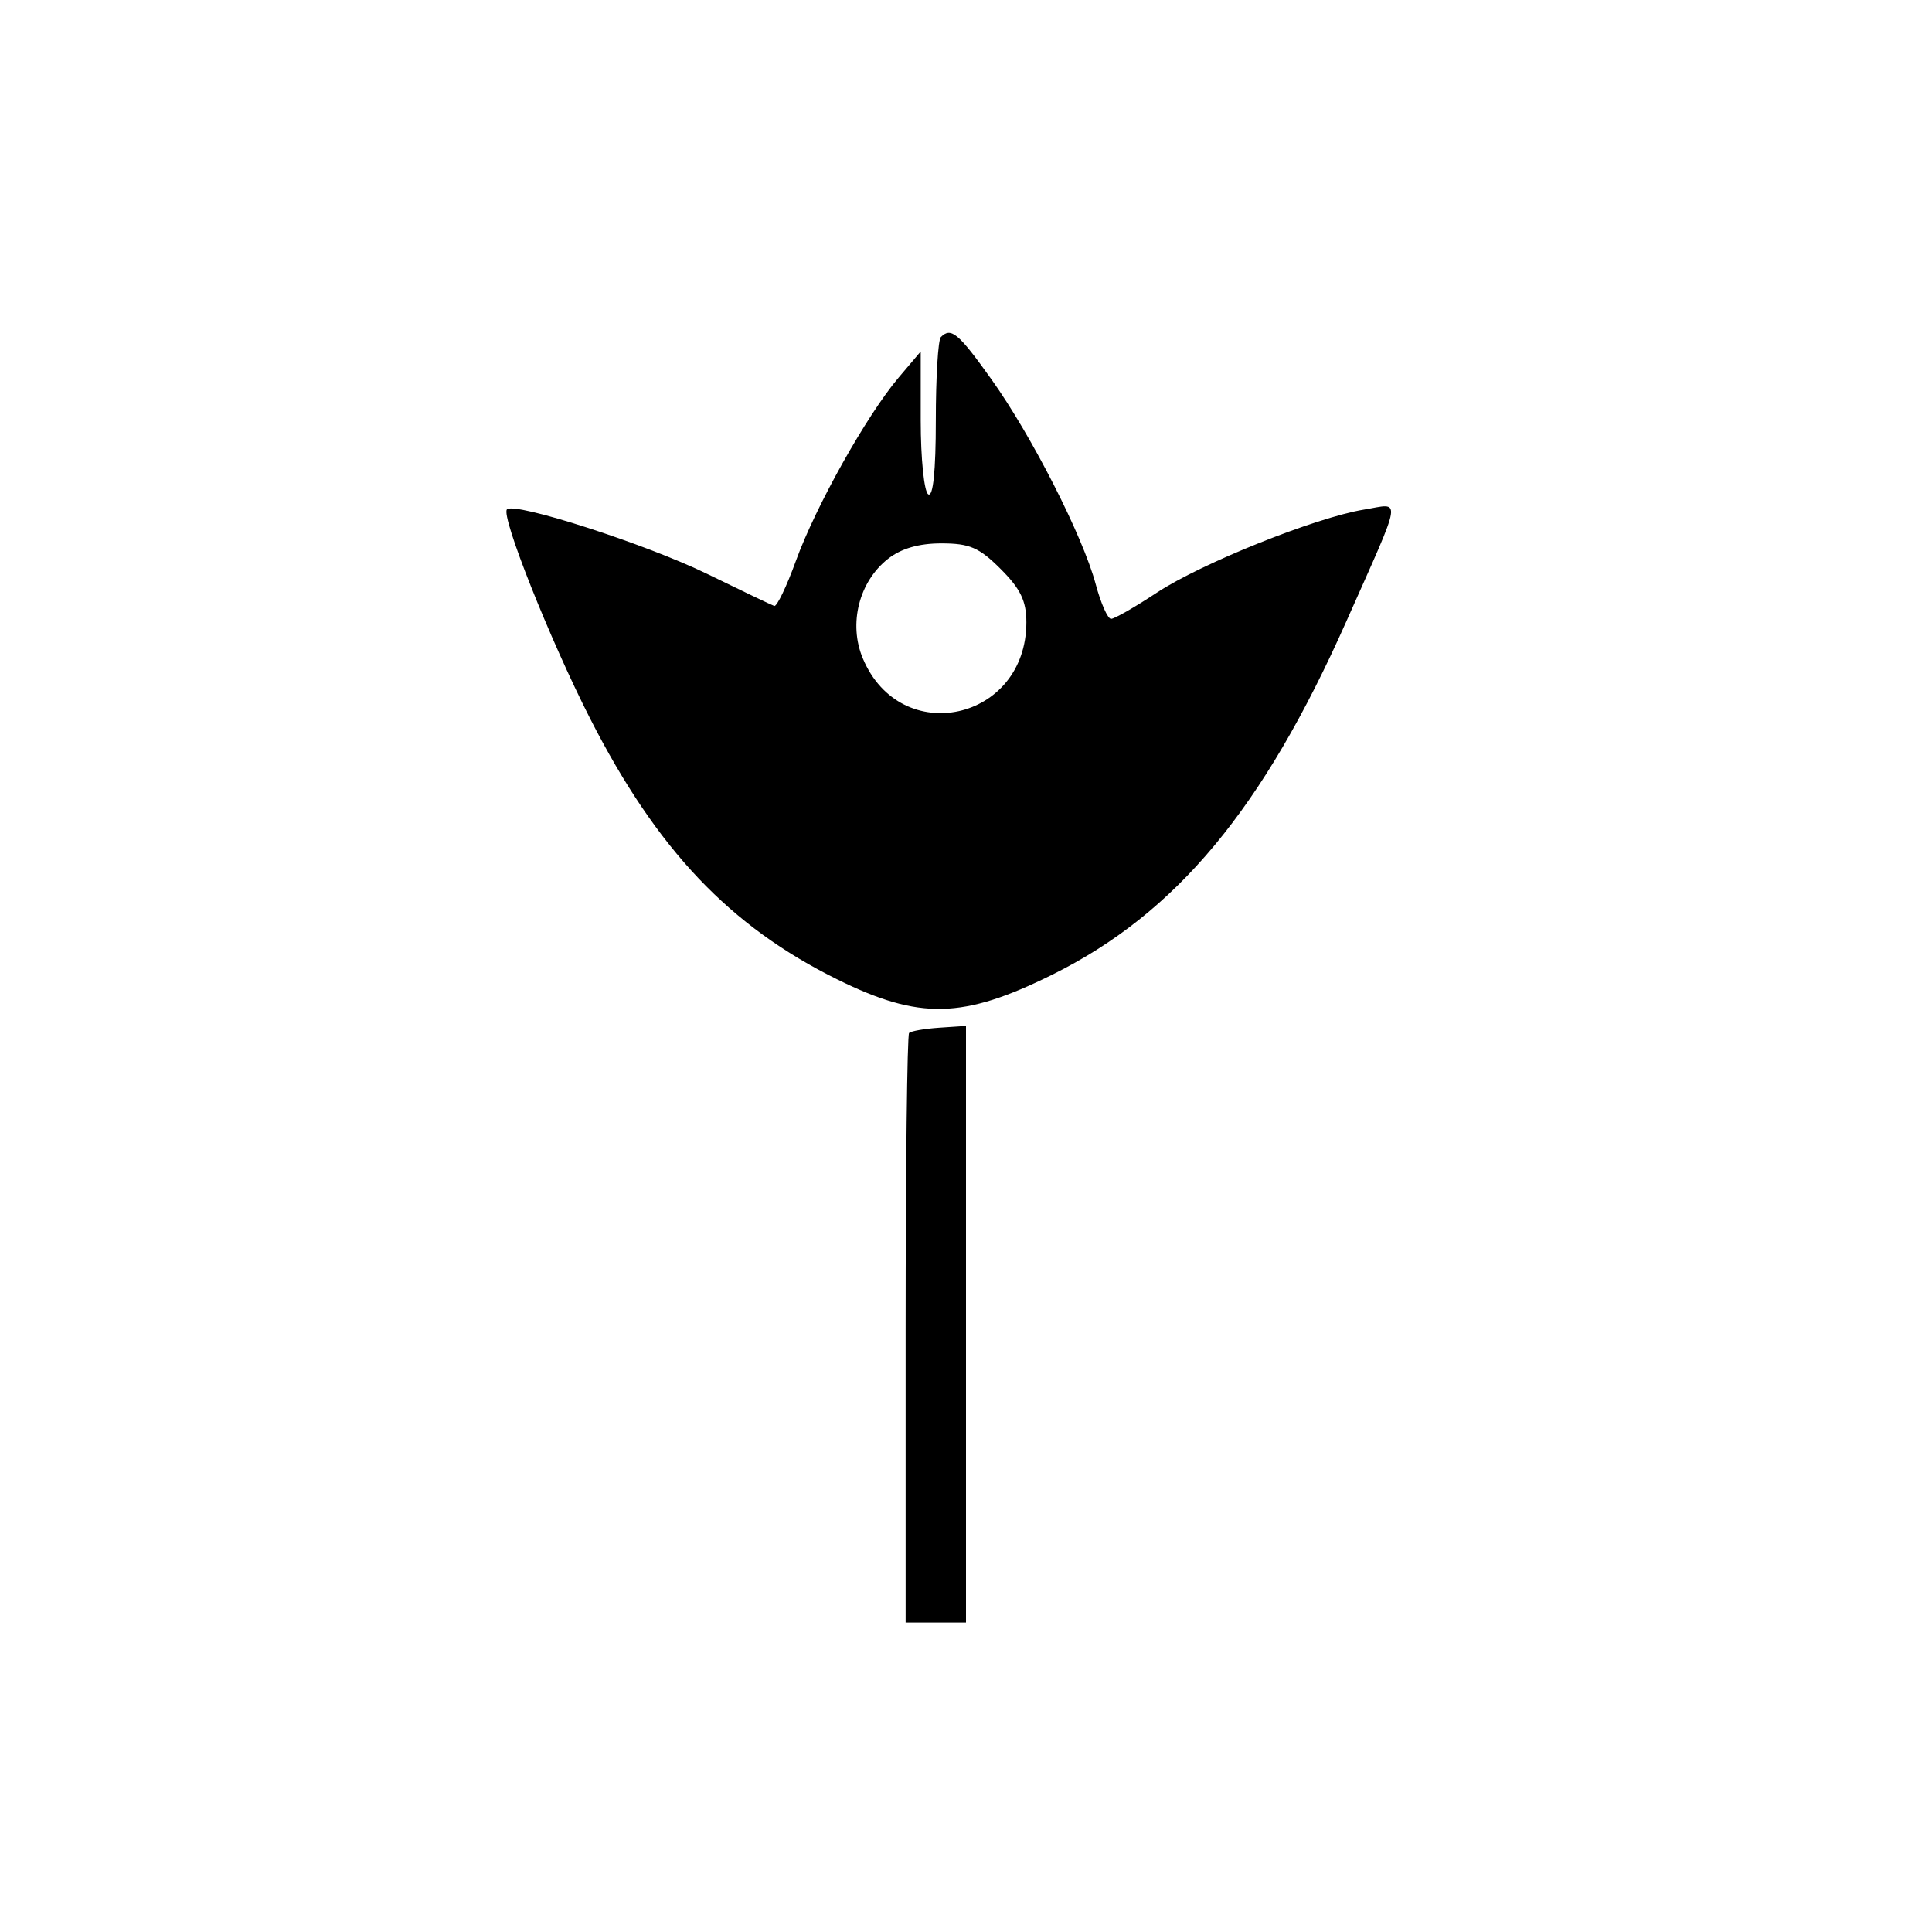 <svg xmlns="http://www.w3.org/2000/svg" width="256" height="256" viewBox="0 0 256 256" version="1.1">
	<path d="M 124.667 44.667 C 124.300 45.033, 124 50.010, 124 55.726 C 124 62.399, 123.642 65.897, 123 65.500 C 122.450 65.160, 122 60.763, 122 55.729 L 122 46.576 119.068 50.038 C 114.848 55.020, 108.067 67.119, 105.463 74.312 C 104.230 77.715, 102.938 80.405, 102.592 80.289 C 102.245 80.173, 98.258 78.268, 93.731 76.057 C 85.649 72.109, 68.190 66.477, 67.175 67.491 C 66.332 68.335, 72.865 84.765, 78.211 95.247 C 87.058 112.593, 96.704 122.759, 111 129.804 C 121.841 135.146, 127.595 135.014, 139.426 129.152 C 155.853 121.012, 167.361 107.183, 178.412 82.304 C 185.976 65.277, 185.750 66.701, 180.753 67.519 C 174.315 68.572, 159.159 74.651, 153.265 78.543 C 150.386 80.444, 147.667 82, 147.223 82 C 146.778 82, 145.862 79.932, 145.186 77.404 C 143.489 71.062, 136.712 57.752, 131.359 50.250 C 126.993 44.132, 126.016 43.317, 124.667 44.667 M 117.659 74.054 C 113.823 77.071, 112.408 82.648, 114.319 87.220 C 119.324 99.199, 136 95.529, 136 82.450 C 136 79.632, 135.225 78.025, 132.600 75.400 C 129.749 72.549, 128.480 72, 124.735 72 C 121.745 72, 119.407 72.679, 117.659 74.054 M 120.460 136.874 C 120.207 137.127, 120 154.808, 120 176.167 L 120 215 124 215 L 128 215 128 175.469 L 128 135.937 124.460 136.176 C 122.512 136.307, 120.712 136.621, 120.460 136.874" stroke="none" fill="black" fill-rule="evenodd"></path>
</svg>